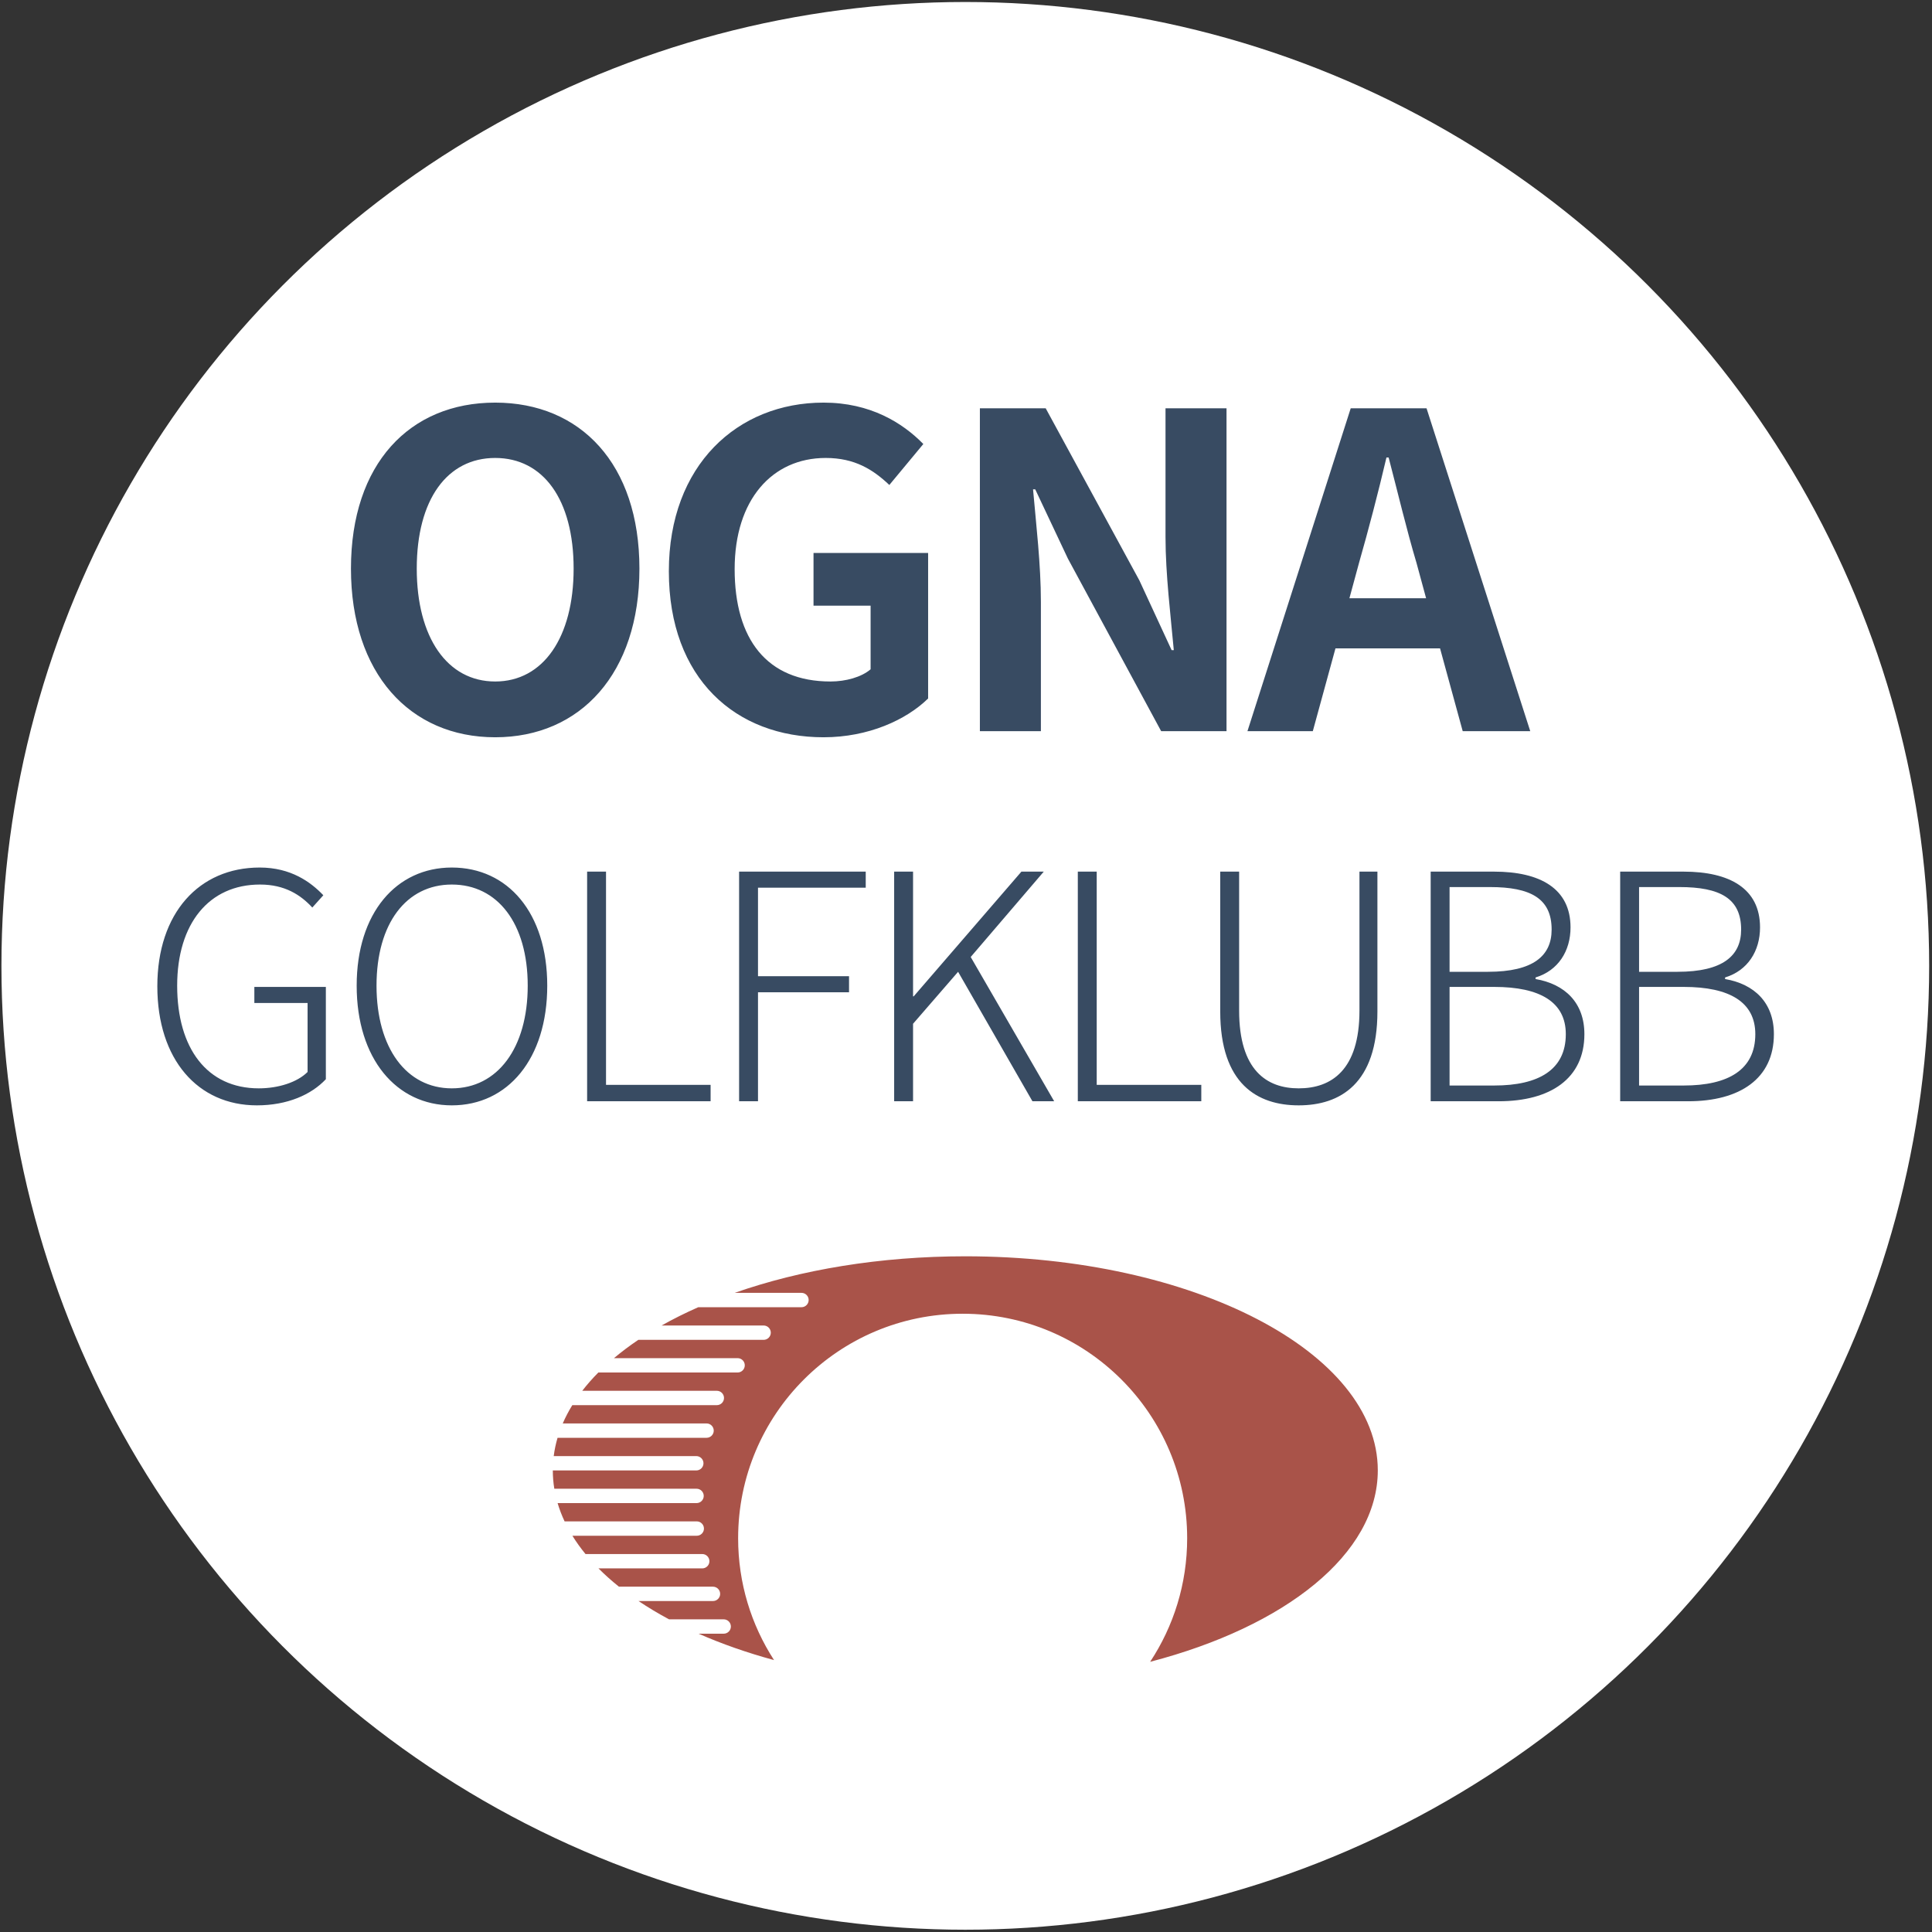 <svg width="368" height="368" viewBox="0 0 368 368" fill="none" xmlns="http://www.w3.org/2000/svg">
<rect x="0" y="0" width="368" height="368" fill="#333333" stroke="none"/>
<circle cx="183.867" cy="183.973" r="183.593" fill="white"/>
<path d="M262.437 280.071C262.437 296.022 244.79 309.834 219.075 316.535C223.532 309.784 226.127 301.695 226.127 293C226.127 269.382 206.98 250.235 183.361 250.235C159.742 250.235 140.596 269.382 140.596 293C140.596 301.556 143.107 309.524 147.435 316.208C142.282 314.807 137.467 313.116 133.067 311.179H137.848C138.603 311.179 139.215 310.567 139.215 309.812C139.215 309.057 138.603 308.444 137.848 308.444H127.438C125.378 307.341 123.438 306.178 121.627 304.96H135.804C136.24 304.96 136.629 304.756 136.879 304.438C137.062 304.205 137.171 303.912 137.171 303.593C137.171 302.838 136.559 302.226 135.804 302.226H117.895C116.49 301.101 115.189 299.939 113.999 298.742H133.76C134.515 298.742 135.127 298.13 135.127 297.375C135.127 296.982 134.962 296.628 134.697 296.378C134.452 296.148 134.122 296.007 133.76 296.007H111.524C110.595 294.871 109.76 293.709 109.028 292.523H132.72C133.475 292.523 134.087 291.911 134.087 291.156C134.087 290.7 133.864 290.296 133.521 290.048C133.297 289.884 133.02 289.788 132.72 289.788H107.542C107.004 288.645 106.559 287.483 106.21 286.304H132.679C133.434 286.304 134.046 285.692 134.046 284.937C134.046 284.182 133.434 283.569 132.679 283.569H105.583C105.395 282.421 105.298 281.259 105.298 280.085H132.628C133.383 280.085 133.995 279.474 133.995 278.718C133.995 277.963 133.383 277.351 132.628 277.351H105.47C105.619 276.175 105.864 275.013 106.201 273.867H134.584C135.339 273.867 135.951 273.255 135.951 272.5C135.951 271.744 135.339 271.132 134.584 271.132H107.191C107.7 269.95 108.309 268.788 109.011 267.648H136.54C137.295 267.648 137.907 267.036 137.907 266.281C137.907 265.525 137.295 264.913 136.54 264.913H110.906C111.825 263.723 112.848 262.561 113.971 261.429H140.496C141.251 261.429 141.863 260.817 141.863 260.062C141.863 259.705 141.727 259.379 141.502 259.136C141.252 258.864 140.894 258.694 140.496 258.694H116.947C118.379 257.49 119.928 256.327 121.585 255.21H145.452C146.207 255.21 146.819 254.599 146.819 253.843C146.819 253.088 146.207 252.476 145.452 252.476H126.023C128.21 251.242 130.541 250.078 133.003 248.992H152.663C153.418 248.992 154.03 248.38 154.03 247.625C154.03 246.869 153.418 246.257 152.663 246.257H139.944C152.483 241.861 167.598 239.295 183.867 239.295C227.26 239.295 262.437 257.551 262.437 280.071Z" fill="#A95349"/>
<path d="M94.322 140.433C110.59 140.433 121.795 128.232 121.795 108.312C121.795 88.392 110.59 76.689 94.322 76.689C78.054 76.689 66.849 88.309 66.849 108.312C66.849 128.232 78.054 140.433 94.322 140.433ZM94.322 129.809C85.192 129.809 79.382 121.426 79.382 108.312C79.382 95.115 85.192 87.23 94.322 87.23C103.452 87.23 109.262 95.115 109.262 108.312C109.262 121.426 103.452 129.809 94.322 129.809ZM156.865 140.433C165.414 140.433 172.635 137.113 176.785 133.046V105.324H154.956V115.367H165.829V127.485C164.086 128.979 161.098 129.809 158.193 129.809C146.075 129.809 139.933 121.758 139.933 108.395C139.933 95.198 147.071 87.23 157.28 87.23C162.841 87.23 166.327 89.471 169.398 92.376L175.872 84.574C171.888 80.507 165.746 76.689 156.865 76.689C140.514 76.689 127.4 88.558 127.4 108.81C127.4 129.311 140.182 140.433 156.865 140.433ZM186.645 139.271H198.265V114.62C198.265 107.565 197.352 99.846 196.771 93.206H197.186L203.411 106.403L221.173 139.271H233.623V77.768H222.003V102.336C222.003 109.308 222.999 117.442 223.58 123.833H223.165L217.023 110.553L199.178 77.768H186.645V139.271ZM258.857 107.233C260.683 100.842 262.509 93.87 264.086 87.147H264.501C266.244 93.787 267.904 100.842 269.813 107.233L271.639 113.956H257.031L258.857 107.233ZM237.609 139.271H250.059L254.375 123.501H274.295L278.611 139.271H291.476L271.722 77.768H257.28L237.609 139.271Z" fill="#384B62"/>
<path d="M48.927 210.544C54.747 210.544 59.307 208.504 62.067 205.564V187.984H48.447V191.044H58.587V204.184C56.607 206.164 53.007 207.304 49.287 207.304C39.447 207.304 33.747 199.684 33.747 187.744C33.747 175.924 39.807 168.484 49.527 168.484C54.267 168.484 57.267 170.464 59.487 172.864L61.587 170.524C59.187 168.004 55.407 165.244 49.467 165.244C37.947 165.244 29.967 173.884 29.967 187.864C29.967 201.844 37.707 210.544 48.927 210.544ZM86.058 210.544C96.738 210.544 104.238 201.664 104.238 187.744C104.238 173.884 96.738 165.244 86.058 165.244C75.498 165.244 67.938 173.884 67.938 187.744C67.938 201.664 75.498 210.544 86.058 210.544ZM86.058 207.304C77.418 207.304 71.718 199.624 71.718 187.744C71.718 175.864 77.418 168.484 86.058 168.484C94.758 168.484 100.518 175.864 100.518 187.744C100.518 199.624 94.758 207.304 86.058 207.304ZM111.833 209.764H135.353V206.644H115.433V166.024H111.833V209.764ZM140.781 209.764H144.381V189.004H161.721V185.944H144.381V169.084H164.901V166.024H140.781V209.764ZM170.315 209.764H173.915V195.004L182.495 185.104L196.655 209.764H200.795L184.895 182.284L198.815 166.024H194.555L174.035 189.784H173.915V166.024H170.315V209.764ZM205.298 209.764H228.818V206.644H208.898V166.024H205.298V209.764ZM247.365 210.544C255.225 210.544 262.365 206.464 262.365 192.664V166.024H258.945V192.484C258.945 203.884 253.545 207.304 247.365 207.304C241.305 207.304 236.025 203.884 236.025 192.484V166.024H232.425V192.664C232.425 206.464 239.505 210.544 247.365 210.544ZM272.509 209.764H285.469C295.309 209.764 301.789 205.444 301.789 196.984C301.789 190.984 298.069 187.444 292.489 186.484V186.184C296.809 184.864 299.149 181.144 299.149 176.644C299.149 169.264 293.389 166.024 284.569 166.024H272.509V209.764ZM276.109 185.104V168.964H283.789C291.529 168.964 295.549 171.124 295.549 177.064C295.549 182.044 292.069 185.104 283.429 185.104H276.109ZM276.109 206.764V187.984H284.629C293.329 187.984 298.249 190.864 298.249 196.984C298.249 203.764 293.089 206.764 284.629 206.764H276.109ZM308.605 209.764H321.565C331.405 209.764 337.885 205.444 337.885 196.984C337.885 190.984 334.165 187.444 328.585 186.484V186.184C332.905 184.864 335.245 181.144 335.245 176.644C335.245 169.264 329.485 166.024 320.665 166.024H308.605V209.764ZM312.205 185.104V168.964H319.885C327.625 168.964 331.645 171.124 331.645 177.064C331.645 182.044 328.165 185.104 319.525 185.104H312.205ZM312.205 206.764V187.984H320.725C329.425 187.984 334.345 190.864 334.345 196.984C334.345 203.764 329.185 206.764 320.725 206.764H312.205Z" fill="#384B62"/>
</svg>
